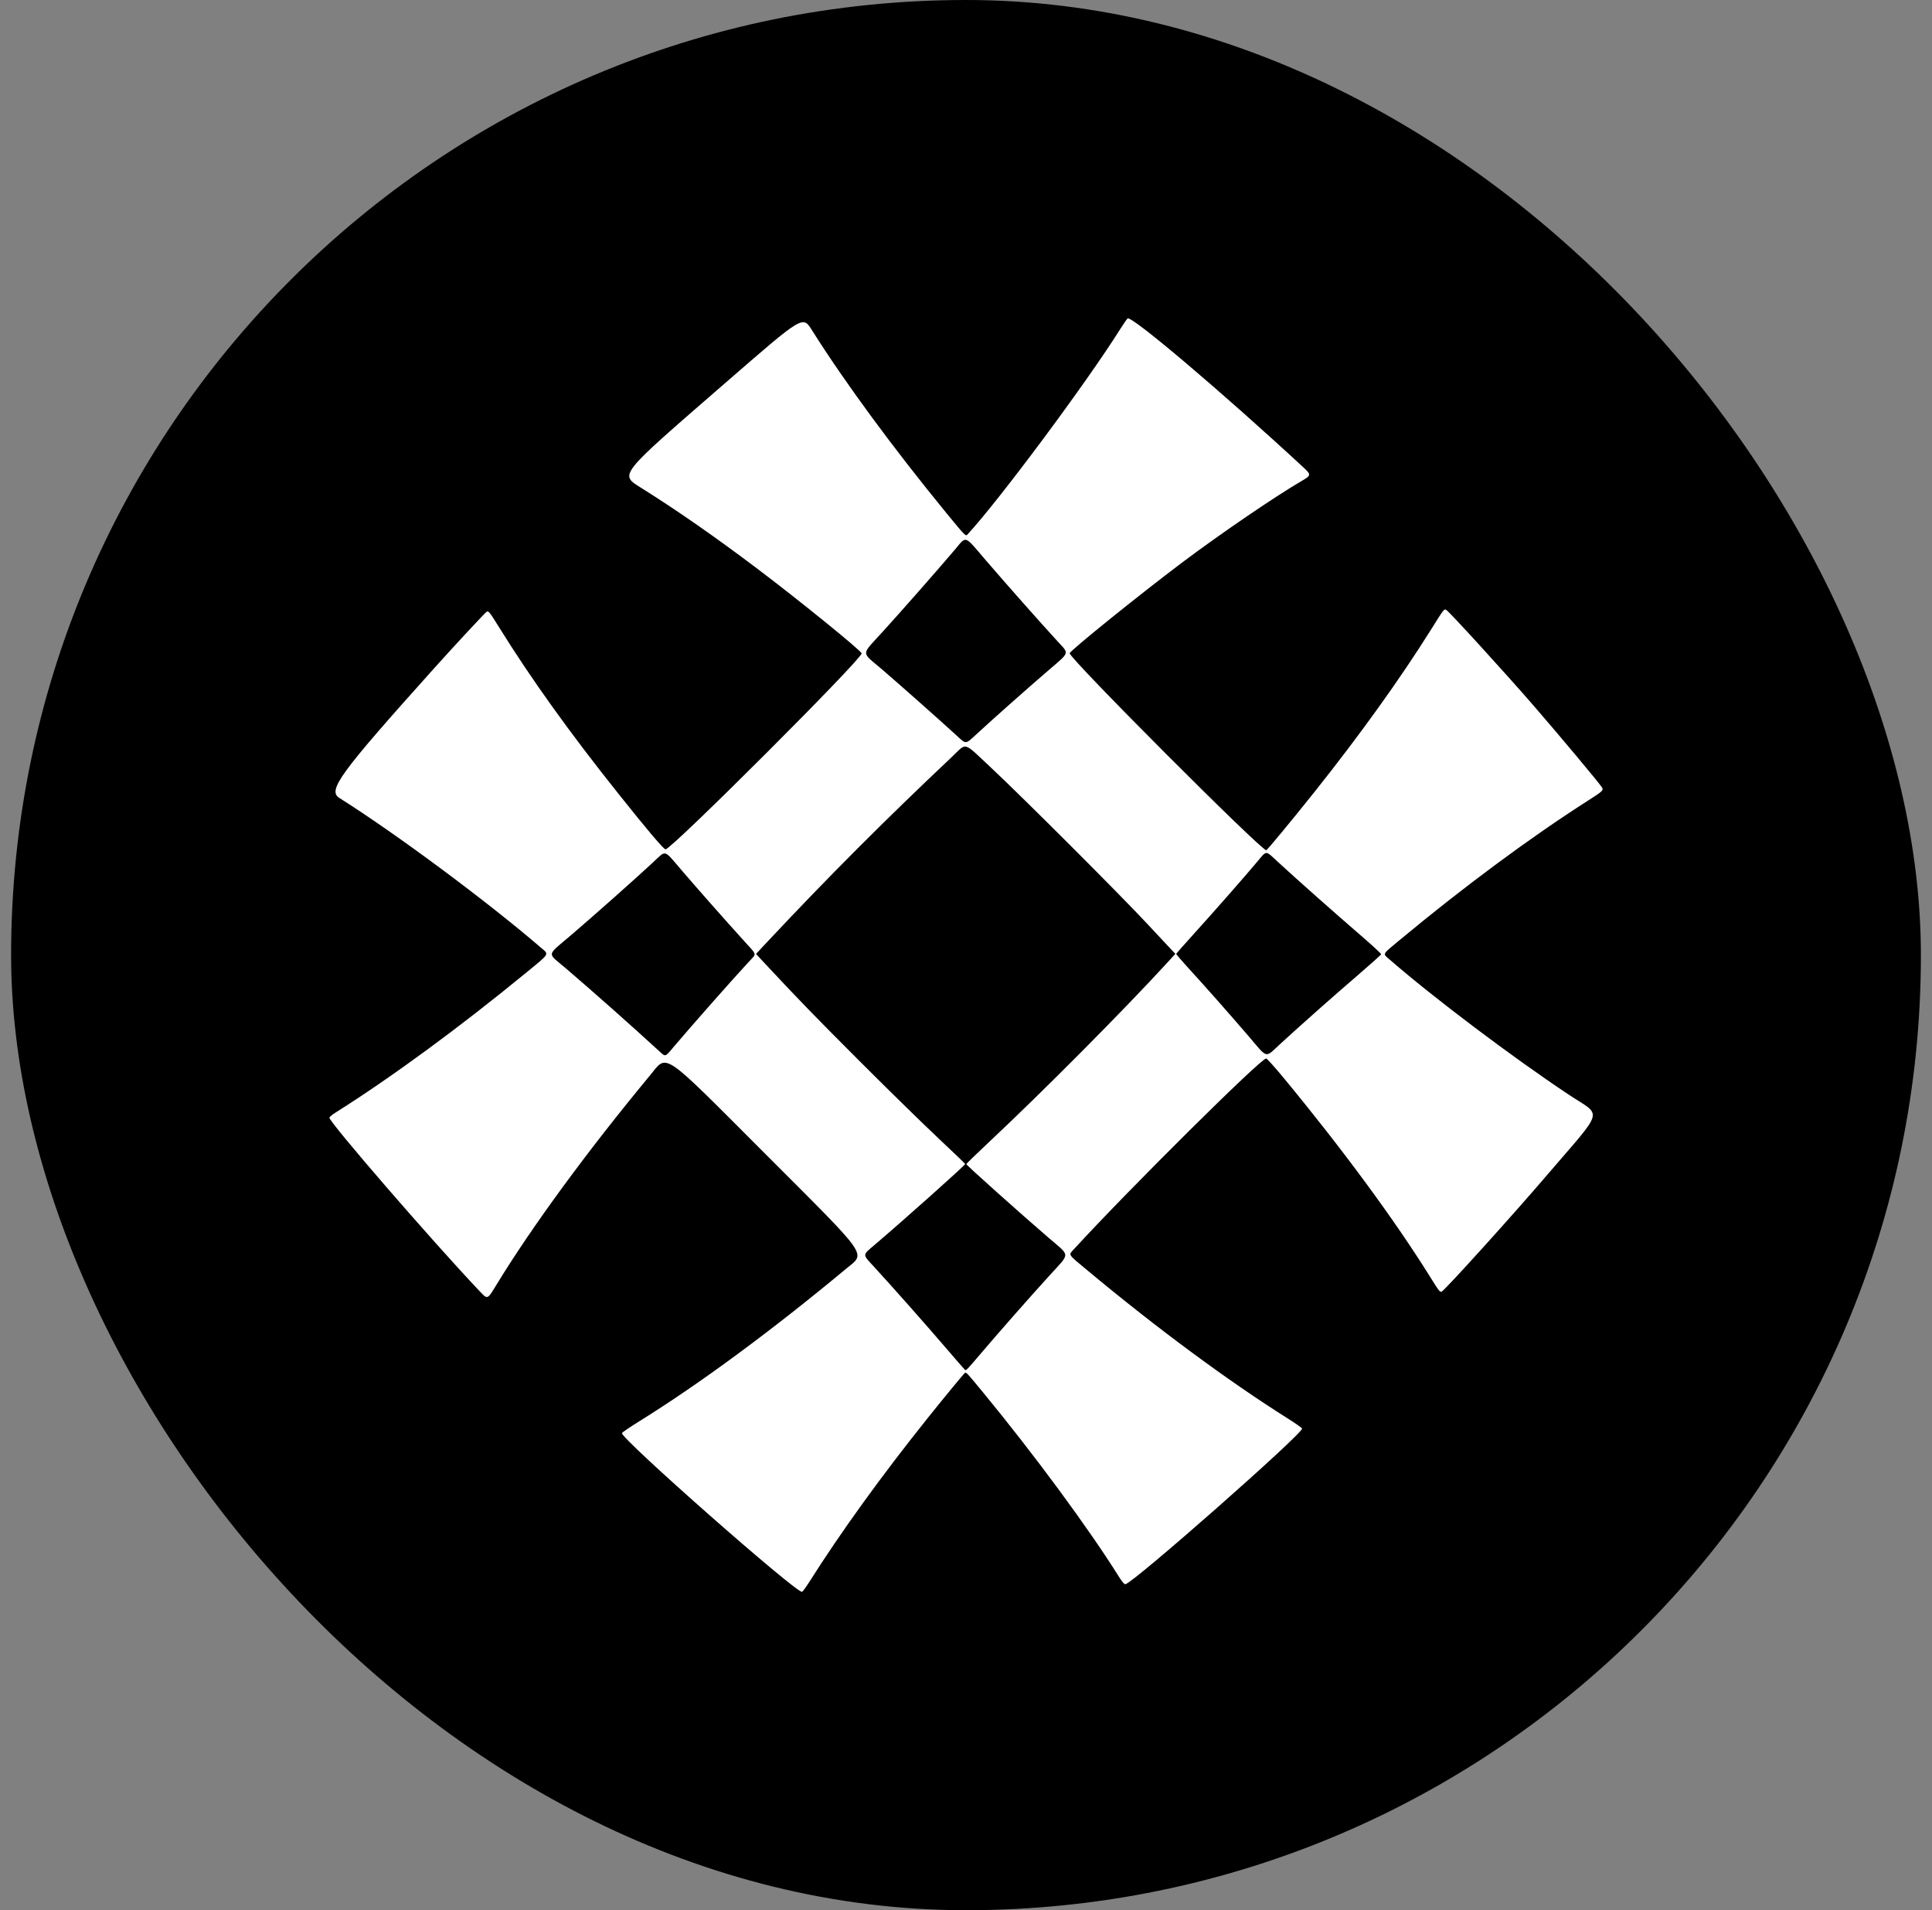 <svg width="87" height="86" viewBox="0 0 87 86" fill="none" xmlns="http://www.w3.org/2000/svg">
<rect x="0" y="0" width="87" height="86" fill="#808080" stroke="none"/>
<rect x="0.5" width="86" height="86" rx="43" fill="black"/>
<path fill-rule="evenodd" clip-rule="evenodd" d="M50.777 14.337C50.743 14.365 50.6 14.571 50.458 14.796C48.948 17.205 44.992 22.523 43.562 24.068C43.486 24.15 43.452 24.116 42.626 23.109C40.235 20.192 38.072 17.253 36.59 14.909C36.139 14.194 36.245 14.13 32.581 17.311C27.784 21.475 27.887 21.345 28.899 21.981C30.53 23.006 32.188 24.16 34.074 25.582C35.992 27.029 38.8 29.307 38.8 29.417C38.8 29.686 30.24 38.238 29.971 38.238C29.886 38.238 29.175 37.4 27.852 35.74C25.643 32.971 23.919 30.567 22.465 28.227C22.046 27.554 22.007 27.504 21.921 27.537C21.867 27.558 20.489 29.04 19.529 30.11C15.282 34.843 14.74 35.584 15.283 35.926C17.841 37.539 21.93 40.575 24.367 42.672C24.729 42.983 24.778 42.902 23.692 43.793C20.673 46.27 17.639 48.496 15.106 50.092C14.963 50.182 14.84 50.285 14.834 50.319C14.801 50.492 19.435 55.847 21.566 58.097C21.968 58.522 21.933 58.534 22.365 57.828C23.967 55.205 26.465 51.8 29.263 48.424C30.077 47.442 29.707 47.191 34.486 51.974C39.227 56.719 38.991 56.382 38.094 57.127C34.749 59.909 31.506 62.3 28.782 63.992C28.369 64.248 28.021 64.486 28.008 64.52C27.923 64.741 35.885 71.756 36.119 71.666C36.151 71.653 36.301 71.447 36.453 71.207C37.88 68.952 39.697 66.439 41.802 63.809C42.574 62.846 43.404 61.84 43.453 61.809C43.511 61.774 43.548 61.813 44.248 62.663C46.575 65.487 49.036 68.826 50.399 71.006C50.535 71.223 50.622 71.323 50.676 71.323C50.974 71.323 58.709 64.51 58.633 64.315C58.62 64.28 58.336 64.08 58.002 63.87C55.283 62.156 52.117 59.816 48.956 57.185C48.062 56.44 48.108 56.513 48.361 56.239C50.834 53.542 56.769 47.656 57.014 47.656C57.054 47.656 57.397 48.035 57.836 48.567C60.48 51.768 62.823 54.952 64.411 57.504C64.81 58.144 64.848 58.192 64.925 58.146C65.12 58.028 68.104 54.728 69.653 52.917C72.293 49.833 72.166 50.297 70.641 49.282C68.088 47.584 64.542 44.91 62.581 43.204C62.255 42.92 62.214 42.999 63.031 42.32C65.901 39.934 68.927 37.693 71.487 36.059C72.181 35.617 72.222 35.577 72.132 35.441C71.966 35.194 70.252 33.145 69.079 31.791C67.77 30.282 65.263 27.535 65.123 27.456C65.031 27.405 65.012 27.429 64.463 28.309C63.076 30.528 61.235 33.094 59.185 35.664C58.172 36.934 57.059 38.279 57.021 38.279C56.777 38.279 48.169 29.656 48.169 29.411C48.169 29.306 51.3 26.78 53.222 25.334C54.966 24.023 57.439 22.336 58.653 21.631C59.035 21.409 59.04 21.363 58.72 21.067C55.049 17.668 50.953 14.197 50.777 14.337ZM44.413 25.248C45.28 26.258 46.846 28.027 47.631 28.882C48.152 29.45 48.187 29.342 47.218 30.175C46.27 30.991 44.782 32.309 44.047 32.986C43.447 33.538 43.53 33.529 43.054 33.093C42.269 32.375 40.431 30.747 39.688 30.111C38.766 29.322 38.756 29.534 39.767 28.421C40.616 27.488 42.162 25.73 42.99 24.757C43.541 24.109 43.391 24.057 44.413 25.248ZM44.639 34.573C46.007 35.849 50.421 40.261 51.646 41.575C52.15 42.116 52.644 42.645 52.745 42.751L52.928 42.943L52.564 43.341C50.613 45.47 46.931 49.175 44.558 51.397C43.978 51.94 43.509 52.397 43.515 52.412C43.539 52.479 45.952 54.636 47.238 55.742C48.209 56.577 48.206 56.384 47.263 57.422C46.339 58.438 45.031 59.922 44.18 60.923C43.539 61.675 43.508 61.707 43.456 61.675C43.438 61.664 43.042 61.209 42.575 60.664C41.716 59.66 40.15 57.892 39.359 57.033C38.828 56.457 38.827 56.519 39.38 56.05C40.653 54.969 43.464 52.46 43.464 52.405C43.464 52.391 42.916 51.865 42.247 51.237C41.577 50.608 40.016 49.081 38.776 47.841C36.728 45.793 35.988 45.032 34.529 43.468L34.044 42.947L34.57 42.385C37.299 39.475 39.845 36.925 42.85 34.091C43.566 33.416 43.331 33.353 44.639 34.573ZM30.703 39.19C31.465 40.078 32.723 41.501 33.522 42.38C34.099 43.014 34.075 42.92 33.755 43.264C33.032 44.04 31.114 46.211 30.318 47.154C29.942 47.599 29.975 47.59 29.682 47.321C28.434 46.177 26.68 44.621 25.472 43.589C24.62 42.861 24.583 43.071 25.738 42.082C26.788 41.182 28.568 39.603 29.39 38.84C30.02 38.256 29.865 38.215 30.703 39.19ZM57.538 38.798C58.371 39.565 60.149 41.143 61.192 42.04C61.75 42.52 62.201 42.935 62.194 42.962C62.188 42.99 61.712 43.416 61.139 43.909C60.041 44.852 58.762 45.984 57.702 46.953C56.93 47.658 57.131 47.705 56.181 46.599C55.324 45.601 54.276 44.417 53.458 43.522C53.181 43.219 52.959 42.958 52.965 42.941C52.971 42.925 53.356 42.491 53.821 41.977C54.753 40.946 56.008 39.517 56.598 38.815C57.057 38.269 56.967 38.271 57.538 38.798Z" fill="white"/>
</svg>
